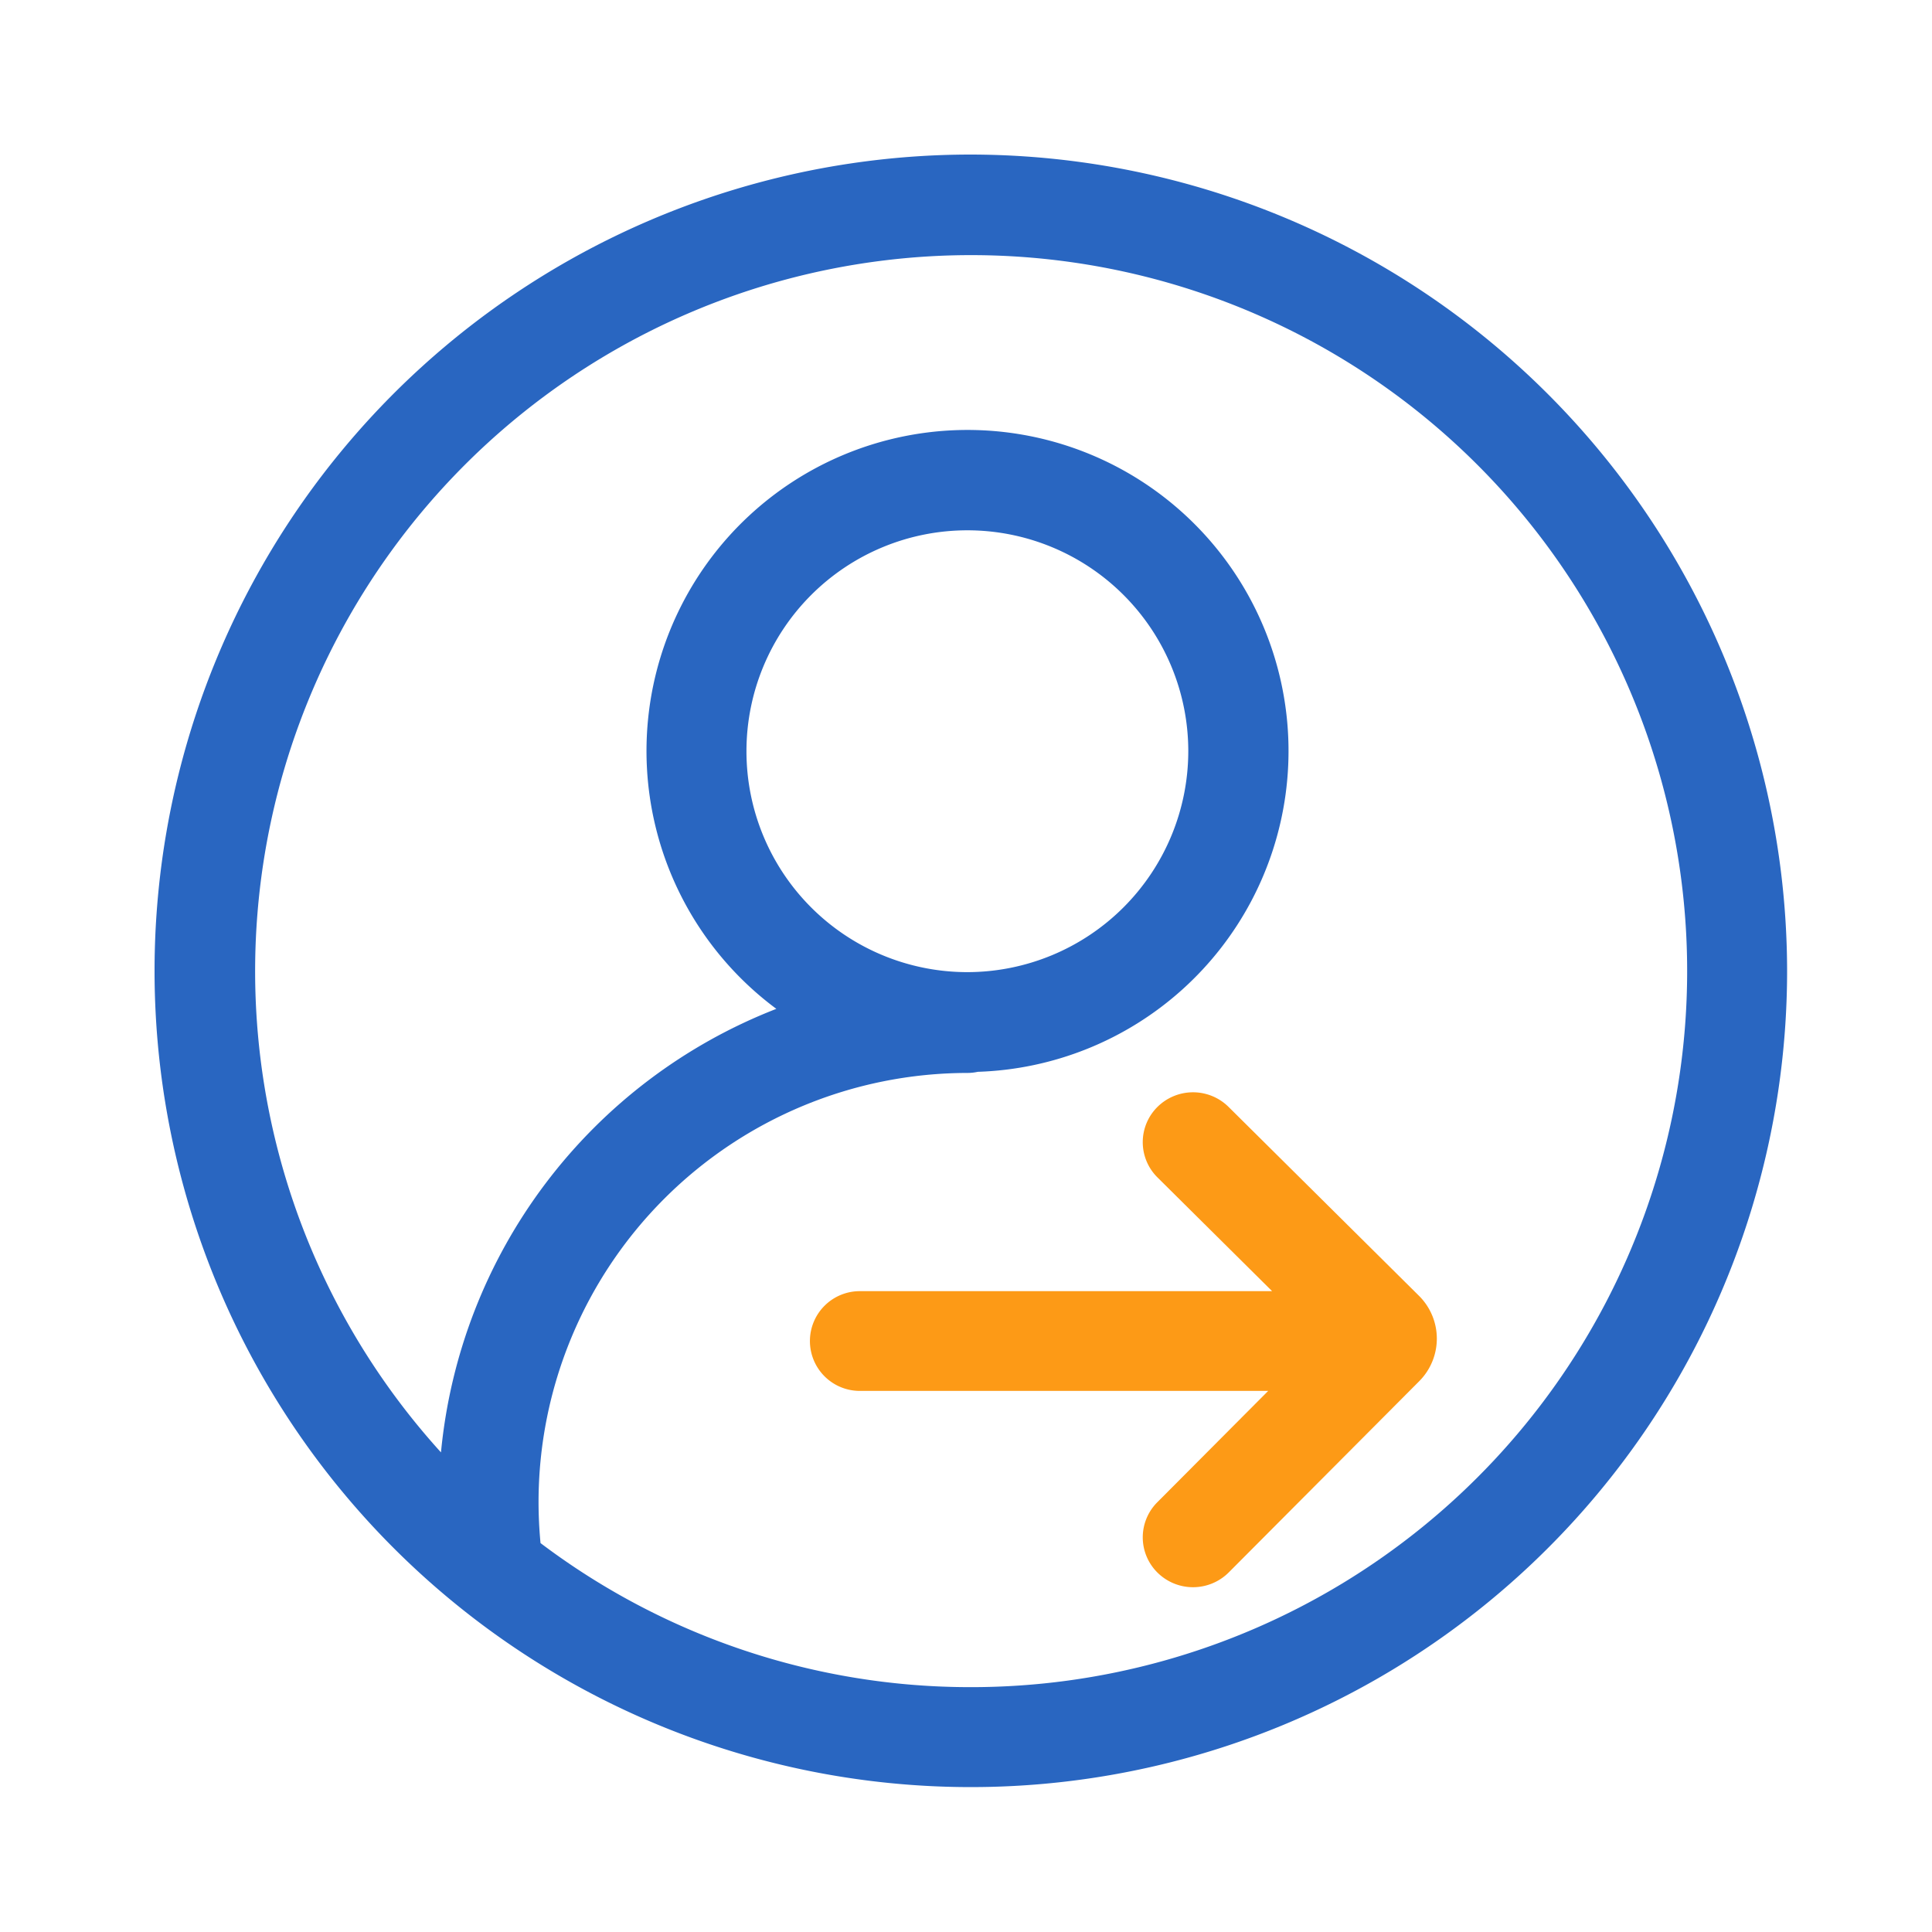 <?xml version="1.0" standalone="no"?><!DOCTYPE svg PUBLIC "-//W3C//DTD SVG 1.1//EN" "http://www.w3.org/Graphics/SVG/1.1/DTD/svg11.dtd"><svg t="1623392991132" class="icon" viewBox="0 0 1024 1024" version="1.1" xmlns="http://www.w3.org/2000/svg" p-id="34623" xmlns:xlink="http://www.w3.org/1999/xlink" width="200" height="200"><defs><style type="text/css"></style></defs><path d="M514.56 81.92a432.64 432.64 0 1 0 432.64 432.64A433.152 433.152 0 0 0 514.56 81.92z m0 812.303a377.672 377.672 0 0 1-228.07-76.355 232.474 232.474 0 0 1-1.05-21.893 227.548 227.548 0 0 1 227.287-227.292 26.383 26.383 0 0 0 5.54-0.599 170.143 170.143 0 1 0-106.788-33.372A280.863 280.863 0 0 0 233.728 769.792a379.5 379.5 0 1 1 280.832 124.431z m-1.833-378.972a117.089 117.089 0 1 1 117.089-117.089 117.222 117.222 0 0 1-117.089 117.089z" fill="#2966C1" p-id="34624"></path><path d="M752.128 686.838l-100.966-100.157a26.783 26.783 0 0 0-37.678 0 26.286 26.286 0 0 0 0 37.376l60.759 60.283h-218.368a26.435 26.435 0 1 0 0 52.869h216.289L613.376 796.247a26.286 26.286 0 0 0 0.225 37.376 26.783 26.783 0 0 0 37.673-0.22l100.977-101.376a31.954 31.954 0 0 0-0.123-45.189z" fill="#FD9A16" p-id="34625"></path></svg>